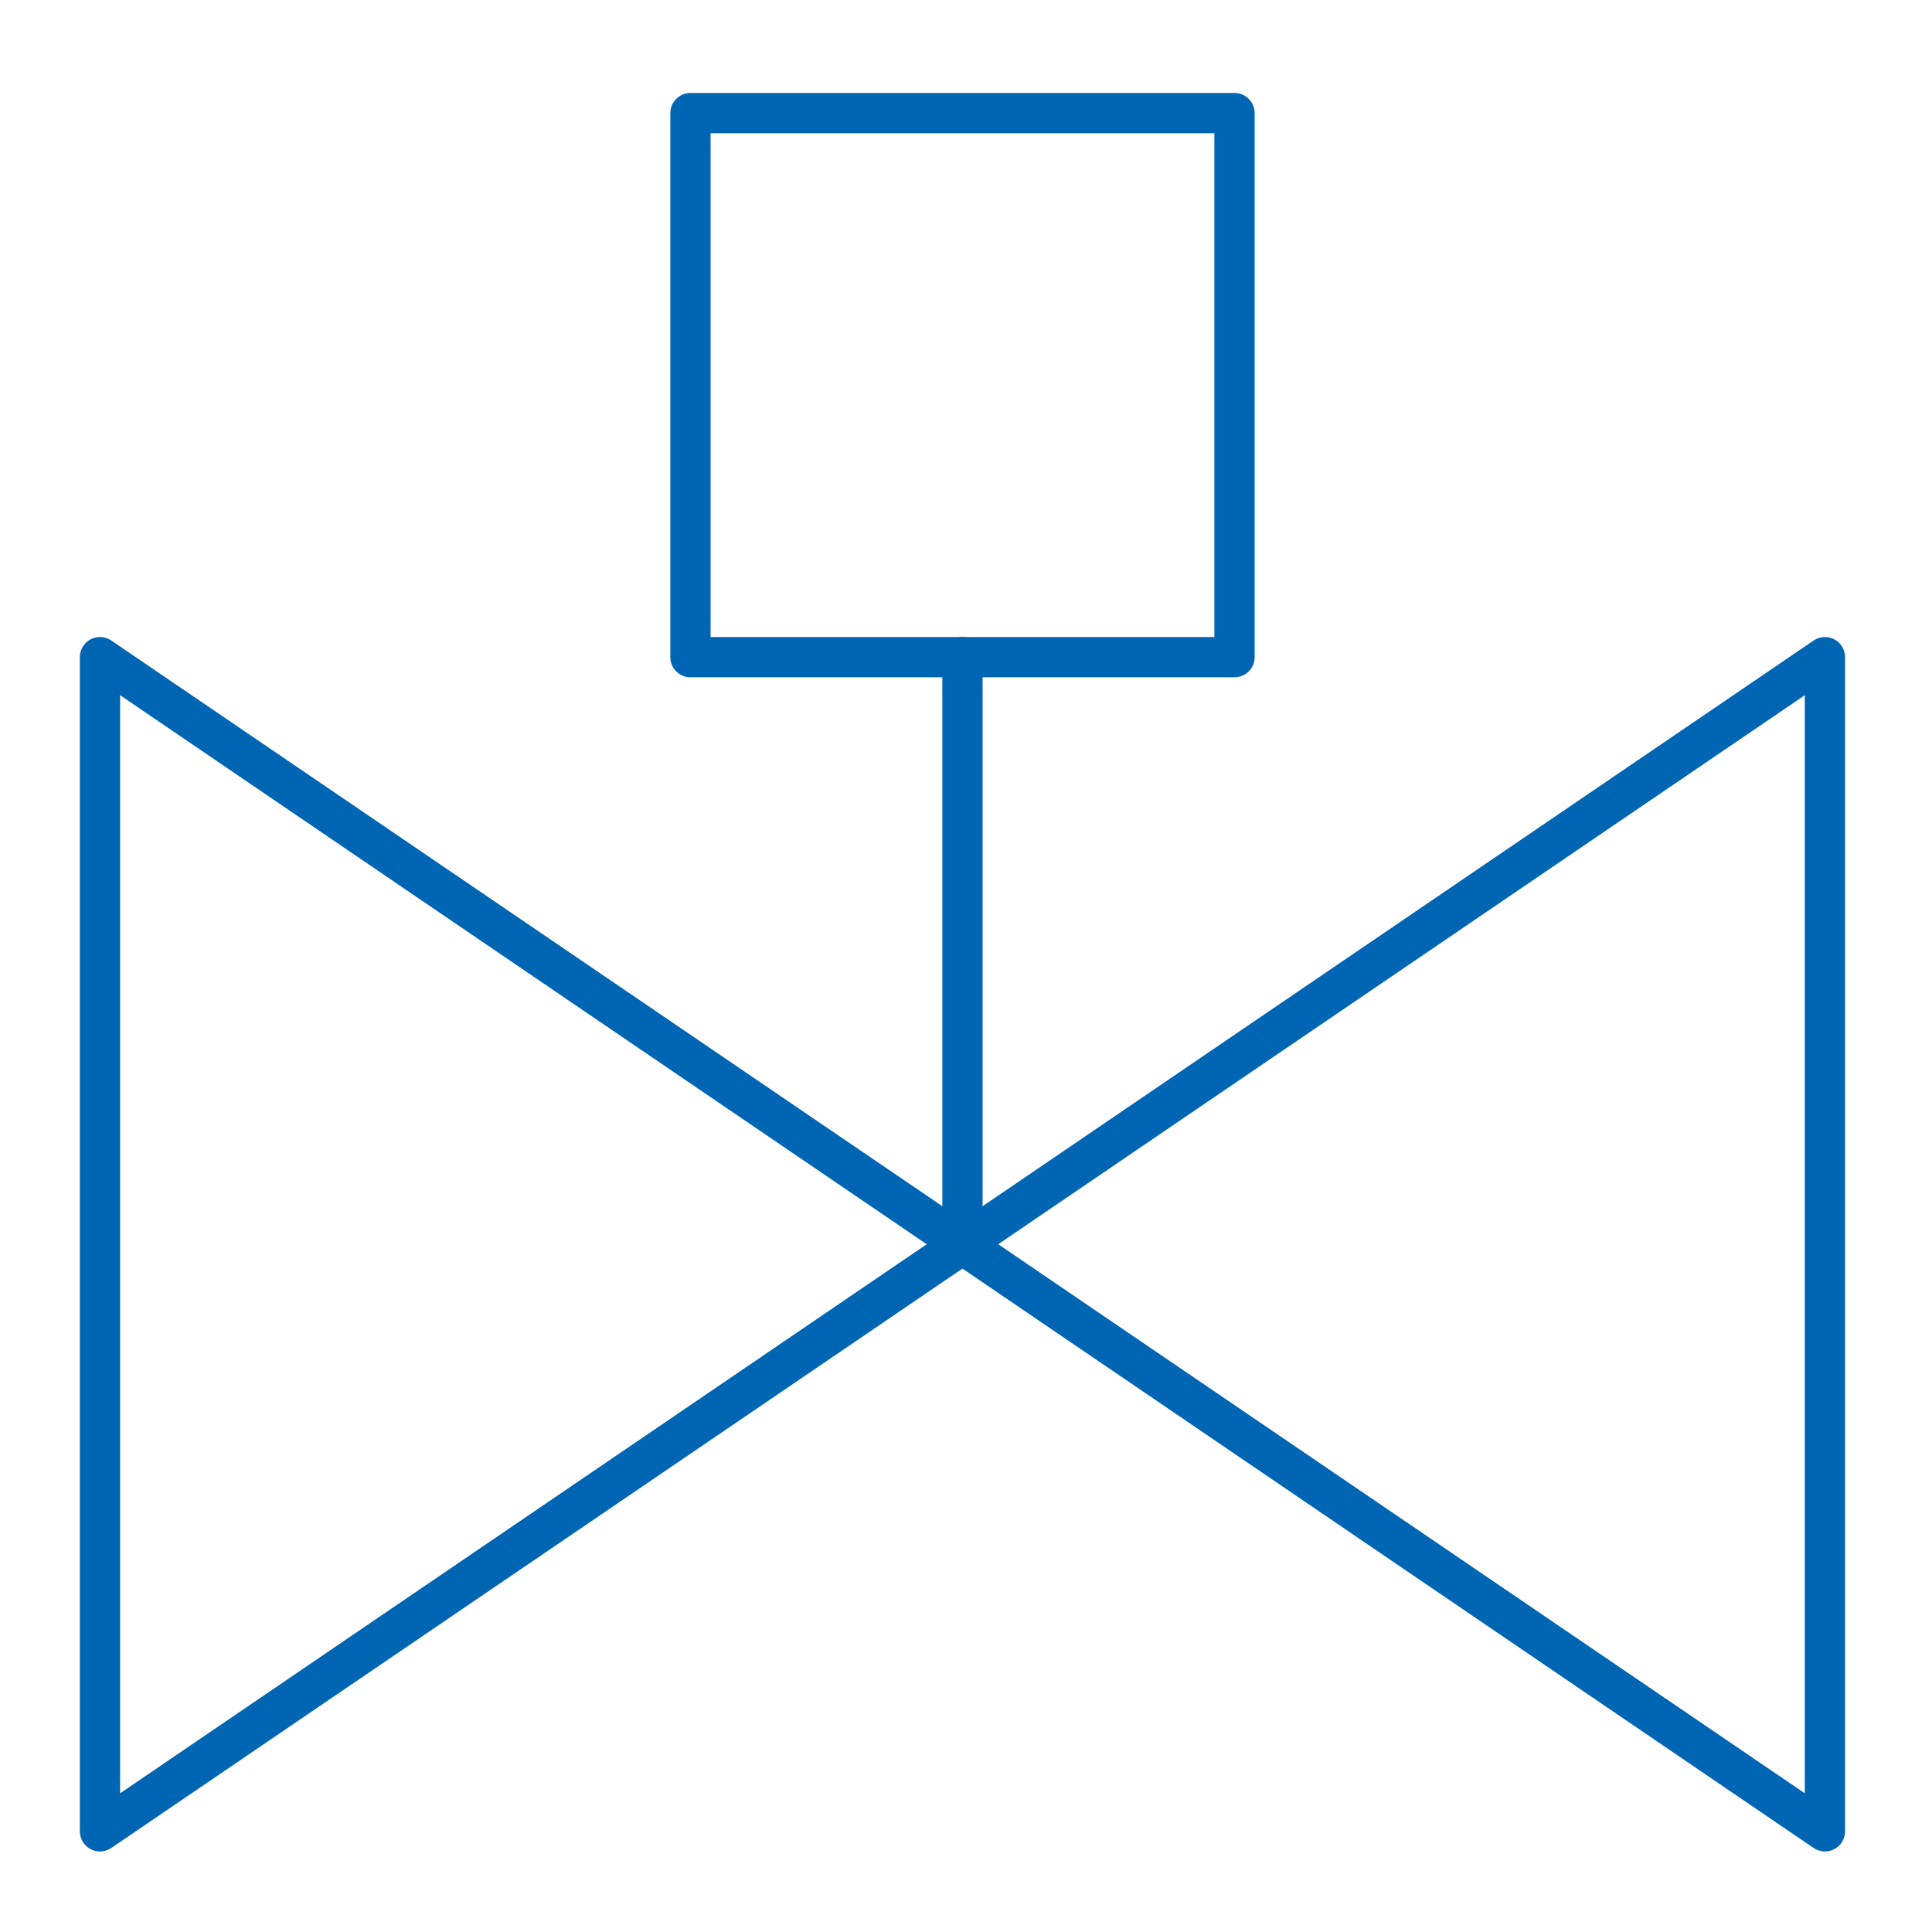 <svg viewBox="0 0 48 48" xmlns="http://www.w3.org/2000/svg"><g fill="none"><rect height="44" rx="2.735" width="44" x="2" y="2"/><g stroke="#0066b3" stroke-linecap="round" stroke-linejoin="round"><path d="m2.484 16.327v29.172l42.856-29.172v29.172z"/><path d="m23.912 30.912v-14.586"/><path d="m17.154 2.81h13.517v13.517h-13.517z"/></g></g></svg>